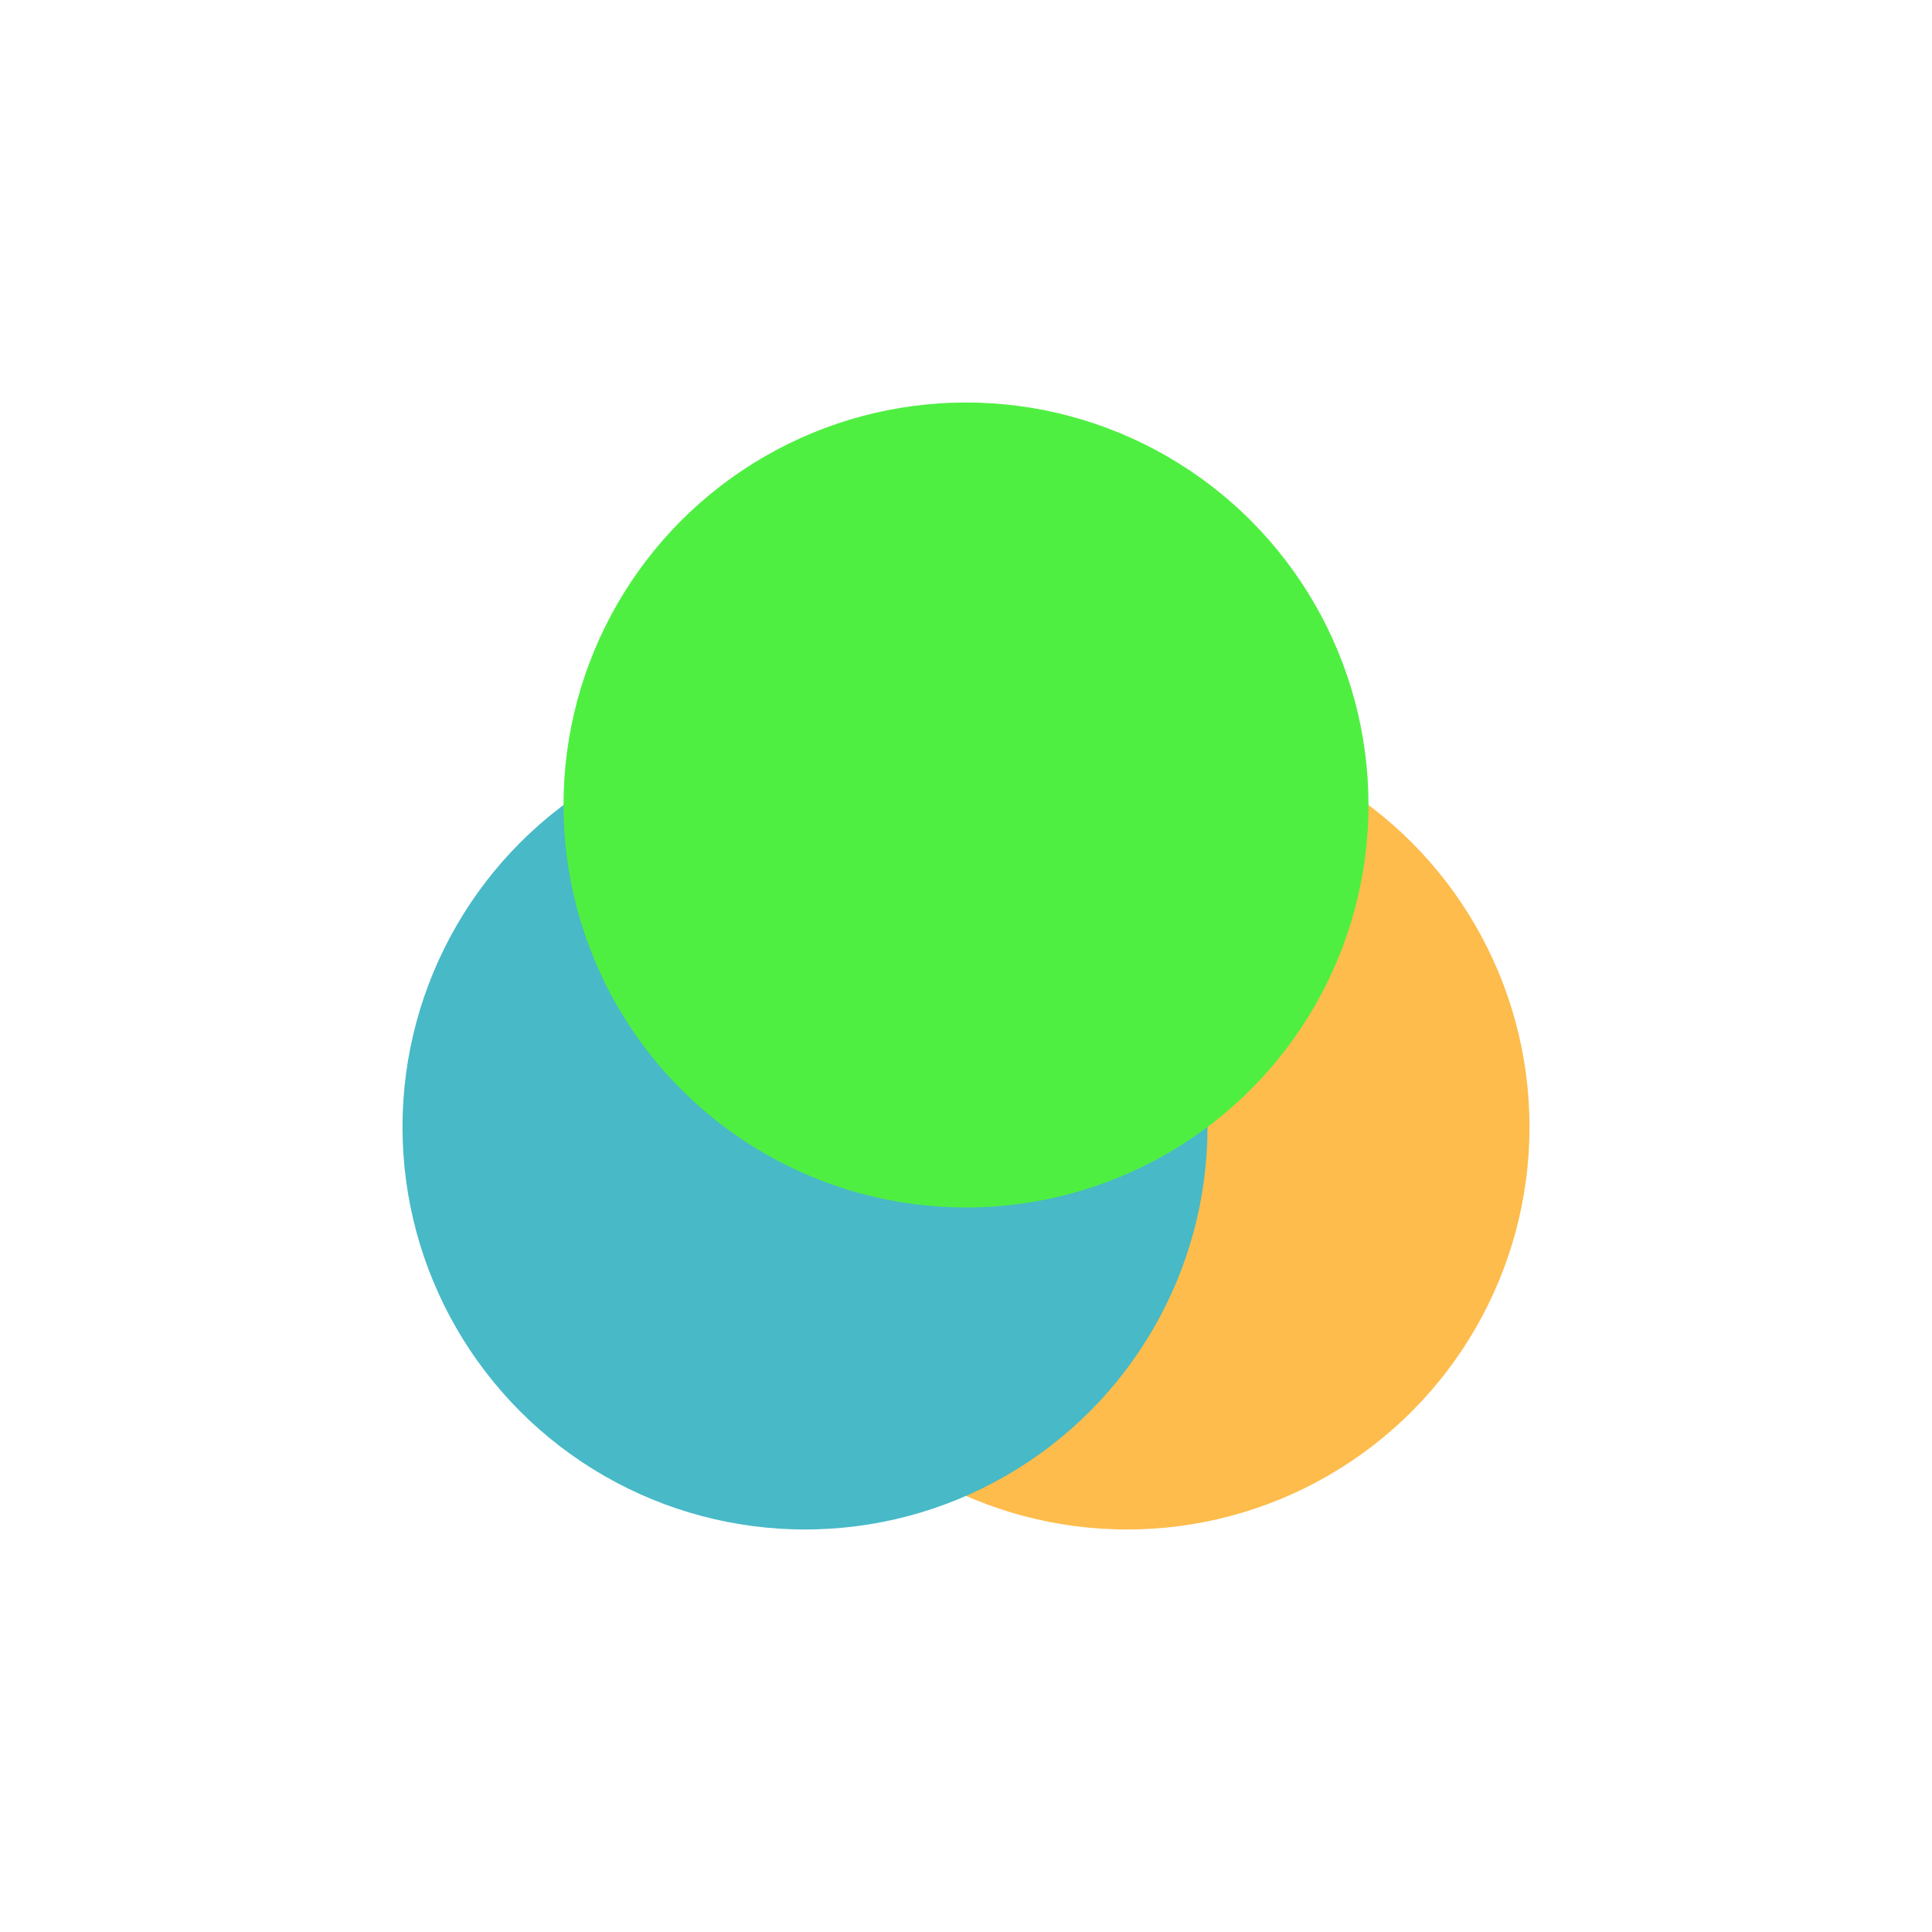 <?xml version="1.0" encoding="UTF-8" standalone="no"?>
<svg xmlns="http://www.w3.org/2000/svg" width="24" height="24" viewBox="0 0 24 24">
 <circle transform="translate(4 4)" cy="10" cx="10" r="5" style="fill:#fdbc4b"/>
 <circle transform="translate(4 4)" cy="10" cx="6" r="5" style="fill:#48b9c7"/>
 <circle transform="translate(4 4)" cy="6" cx="8" r="5" style="fill:#4fef42;fill-opacity:1"/>
</svg>
